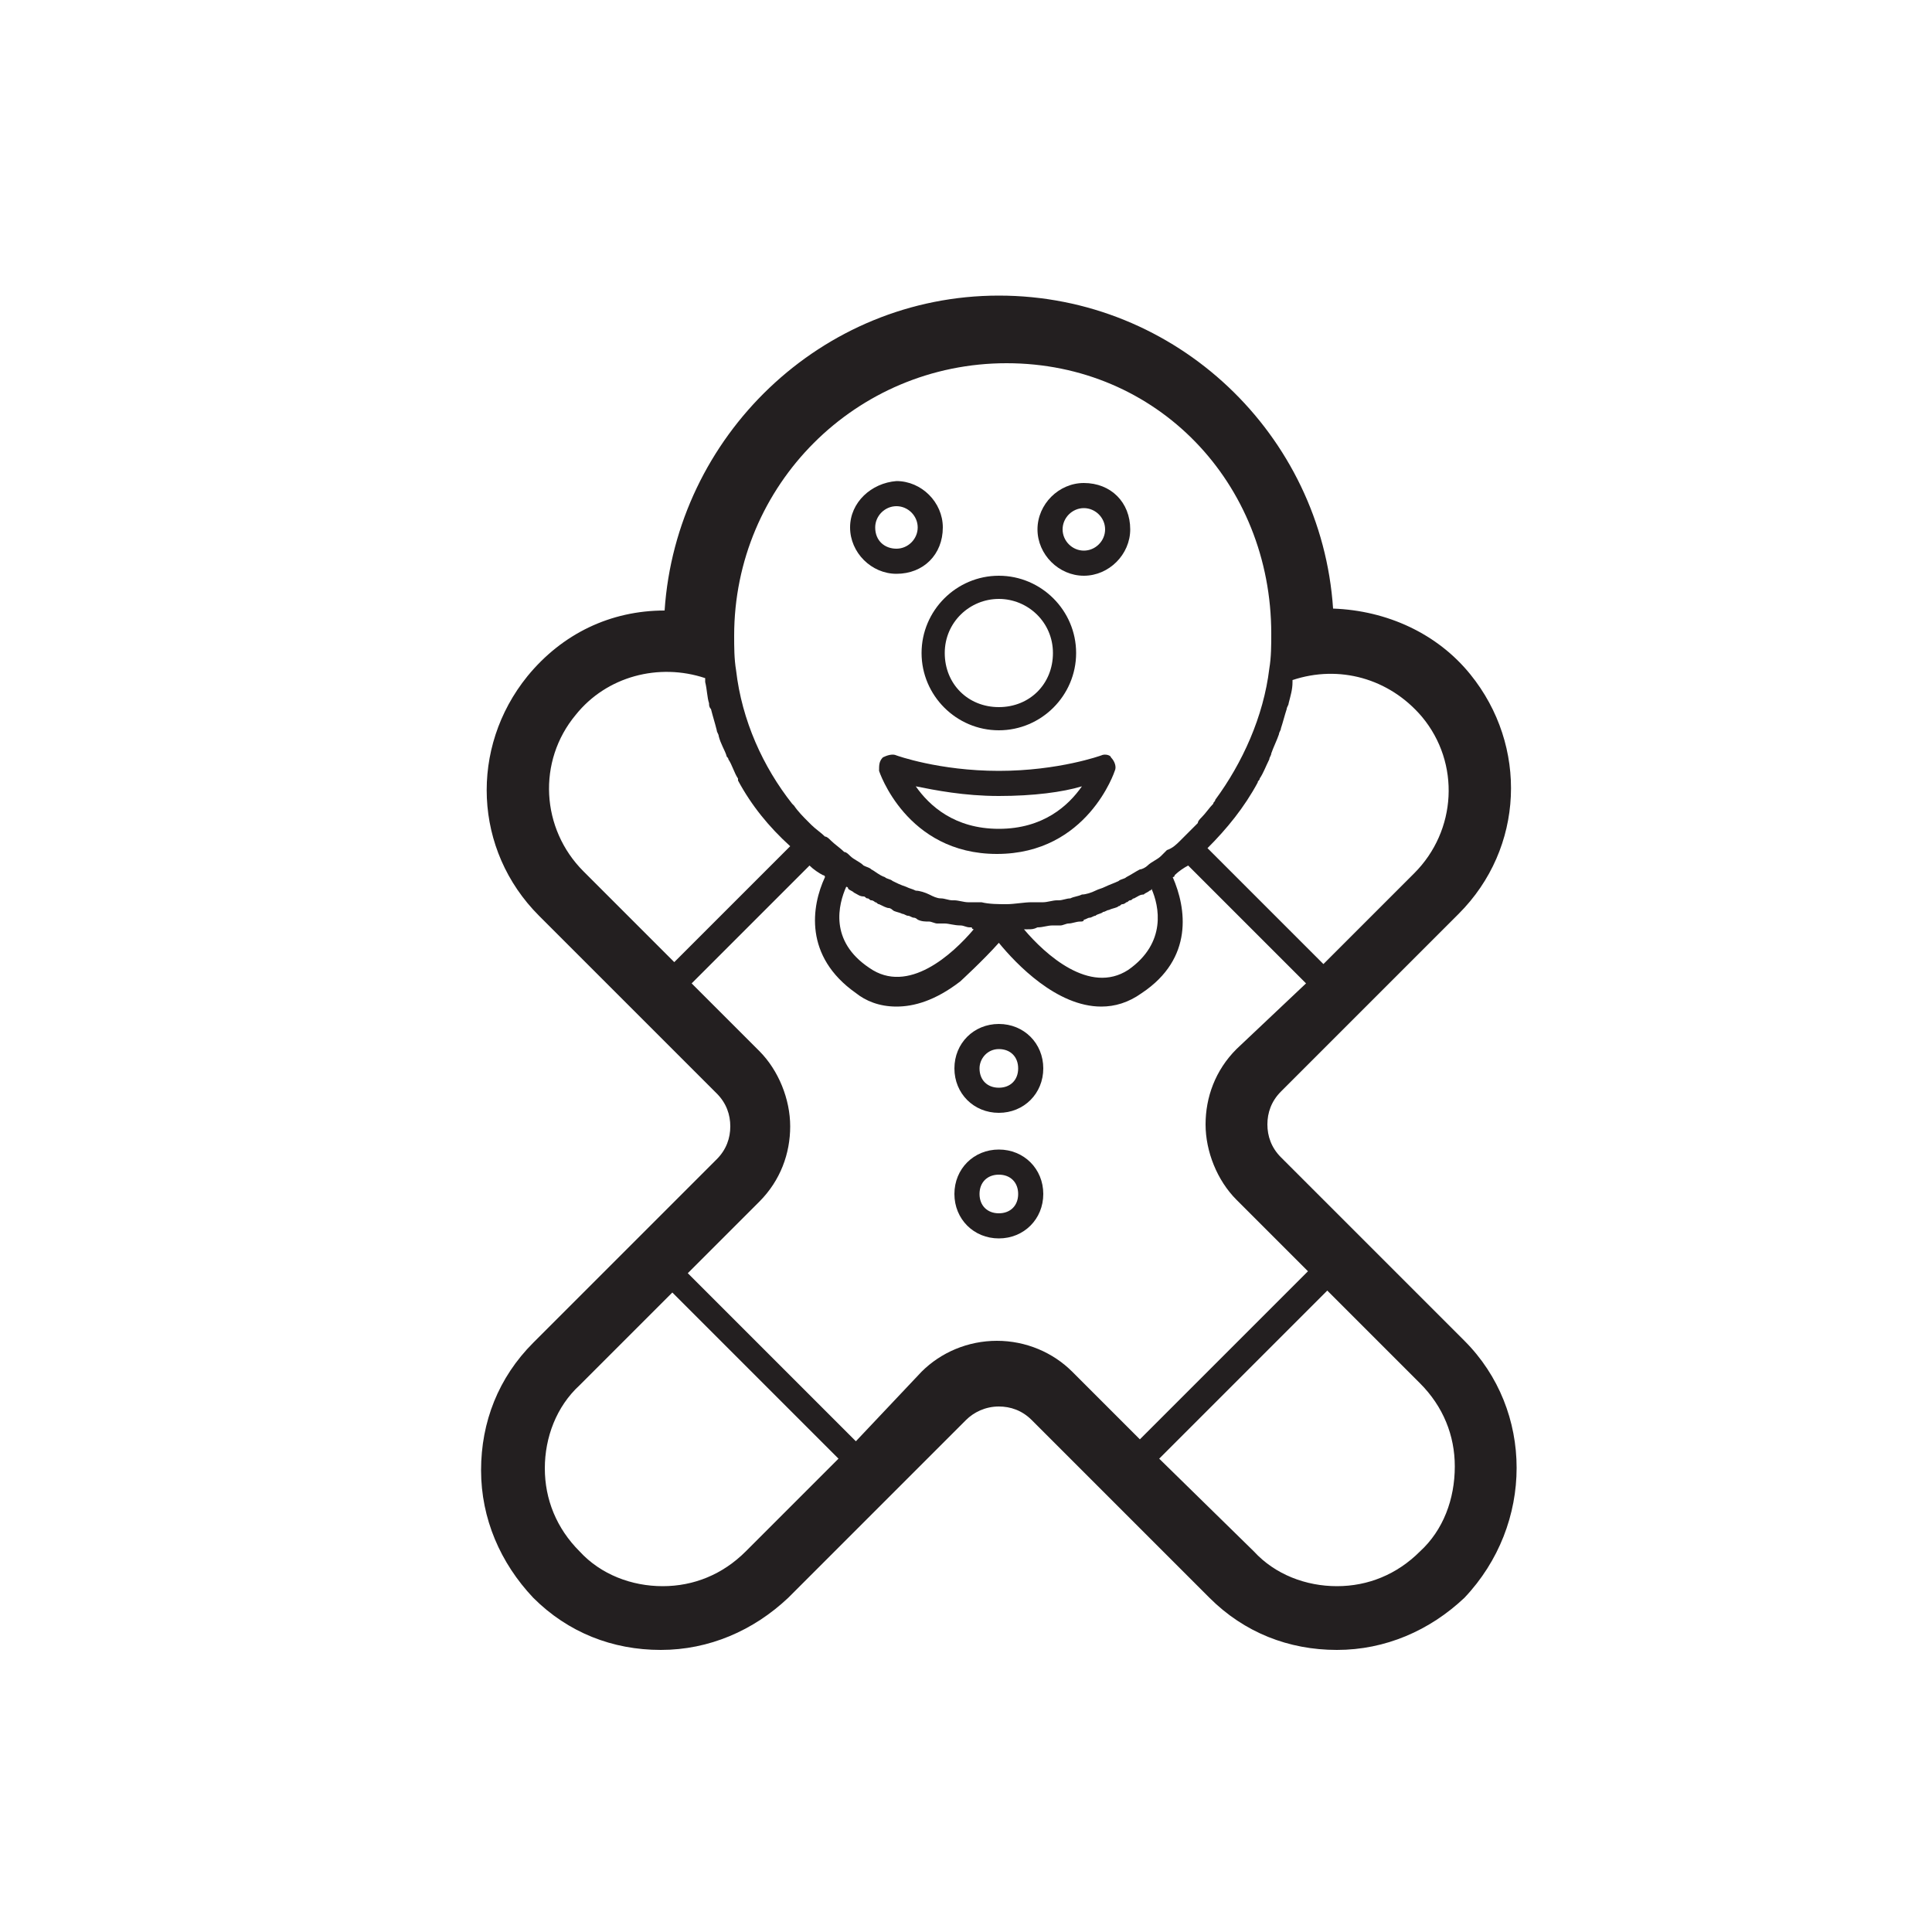 <?xml version="1.0" encoding="utf-8"?>
<!-- Generator: Adobe Illustrator 19.1.0, SVG Export Plug-In . SVG Version: 6.00 Build 0)  -->
<svg version="1.1" id="Layer_2" xmlns="http://www.w3.org/2000/svg" xmlns:xlink="http://www.w3.org/1999/xlink" x="0px" y="0px"
	 viewBox="0 0 100 100" style="enable-background:new 0 0 100 100;" xml:space="preserve">
<style type="text/css">
	.st0{fill:#231F20;}
</style>
<g>
	<path class="st0" d="M75.8,69.4l-5.3-5.3l-4.2-4.2c-0.5-0.5-0.7-1.1-0.7-1.7s0.2-1.2,0.7-1.7l4-4l5.2-5.2c3.4-3.4,3.6-8.7,0.6-12.4
		c-1.7-2.1-4.3-3.3-7.1-3.4c-0.6-9-8.1-16.2-17.3-16.2S35,22.6,34.4,31.6c-2.8,0-5.3,1.2-7.1,3.4c-3,3.7-2.8,9,0.6,12.4l9.2,9.2
		c0.5,0.5,0.7,1.1,0.7,1.7s-0.2,1.2-0.7,1.7l-9.5,9.5c-1.8,1.8-2.7,4.1-2.7,6.6c0,2.5,1,4.8,2.7,6.6c1.8,1.8,4.1,2.7,6.6,2.7
		c2.5,0,4.8-1,6.6-2.7l5.3-5.3l3.9-3.9c0.4-0.4,1-0.7,1.7-0.7c0.6,0,1.2,0.2,1.7,0.7l9.2,9.2c1.8,1.8,4.1,2.7,6.6,2.7s4.8-1,6.6-2.7
		C79.4,78.9,79.4,73,75.8,69.4z M73.5,80.3c-1.2,1.2-2.7,1.8-4.3,1.8c-1.6,0-3.2-0.6-4.3-1.8L60,75.5l8.7-8.7l4.8,4.8
		c1.2,1.2,1.8,2.7,1.8,4.3C75.3,77.6,74.7,79.2,73.5,80.3z M44.3,74.6l-8.7-8.7l3.7-3.7c1.1-1.1,1.6-2.5,1.6-3.9s-0.6-2.9-1.6-3.9
		l-3.5-3.5l6.1-6.1c0.2,0.2,0.5,0.4,0.7,0.5c0,0,0.1,0,0.1,0.1c-0.7,1.5-1.1,4.1,1.6,6c0.5,0.4,1.2,0.7,2.1,0.7c0.9,0,2-0.3,3.3-1.3
		c0,0,1.2-1.1,2-2c0.9,1.1,3,3.3,5.3,3.3c0.7,0,1.4-0.2,2.1-0.7c2.7-1.8,2.3-4.4,1.6-6c0,0,0.1,0,0.1-0.1c0.2-0.2,0.5-0.4,0.7-0.5
		l6.1,6.1L64,54.3c-1.1,1.1-1.6,2.5-1.6,3.9s0.6,2.9,1.6,3.9l3.7,3.7l-8.7,8.7l-3.5-3.5c-1-1-2.4-1.6-3.9-1.6
		c-1.5,0-2.9,0.6-3.9,1.6L44.3,74.6z M43.4,75.5l-4.8,4.8c-1.2,1.2-2.7,1.8-4.3,1.8c-1.6,0-3.2-0.6-4.3-1.8
		c-1.2-1.2-1.8-2.7-1.8-4.3c0-1.6,0.6-3.2,1.8-4.3l4.8-4.8L43.4,75.5z M36.5,35.3c0.1,0.4,0.1,0.8,0.2,1.1c0,0.1,0,0.2,0.1,0.3
		c0.1,0.4,0.2,0.7,0.3,1.1c0,0.1,0.1,0.2,0.1,0.3c0.1,0.4,0.3,0.7,0.4,1c0,0.1,0.1,0.1,0.1,0.2c0.2,0.3,0.3,0.7,0.5,1c0,0,0,0,0,0.1
		c0.7,1.3,1.6,2.4,2.7,3.4l-6,6l-4.7-4.7c-2.2-2.2-2.4-5.7-0.4-8.1c1.6-2,4.3-2.7,6.7-1.9C36.5,35.2,36.5,35.2,36.5,35.3z
		 M66.6,36.7c0-0.1,0.1-0.2,0.1-0.3c0.1-0.4,0.2-0.7,0.2-1.1c0,0,0-0.1,0-0.1c2.4-0.8,5-0.1,6.7,1.9c2,2.4,1.8,5.9-0.4,8.1l-4.7,4.7
		l-6-6c1-1,1.9-2.1,2.6-3.4c0-0.1,0.1-0.1,0.1-0.2c0.2-0.3,0.3-0.6,0.5-1c0-0.1,0.1-0.2,0.1-0.3c0.1-0.3,0.3-0.7,0.4-1
		c0-0.1,0.1-0.2,0.1-0.3C66.4,37.4,66.5,37,66.6,36.7z M50.4,48.1c-1.1,1.3-3.4,3.4-5.4,2c-2.1-1.4-1.6-3.3-1.2-4.2
		c0,0,0.1,0,0.1,0.1c0.1,0.1,0.2,0.1,0.3,0.2c0.2,0.1,0.3,0.2,0.5,0.2c0.1,0,0.1,0.1,0.2,0.1c0.1,0,0.1,0.1,0.2,0.1
		c0.1,0,0.2,0.1,0.2,0.1c0.1,0,0.1,0.1,0.2,0.1c0.2,0.1,0.4,0.2,0.5,0.2c0,0,0,0,0,0c0.1,0,0.2,0.1,0.2,0.1c0.1,0.1,0.3,0.1,0.5,0.2
		c0.1,0,0.2,0.1,0.3,0.1c0.1,0,0.2,0.1,0.3,0.1c0.1,0,0.2,0.1,0.2,0.1c0.2,0.1,0.4,0.1,0.6,0.1c0.1,0,0.3,0.1,0.4,0.1
		c0.1,0,0.1,0,0.2,0c0.1,0,0.1,0,0.2,0c0.2,0,0.5,0.1,0.8,0.1c0.2,0,0.3,0.1,0.5,0.1c0,0,0.1,0,0.1,0C50.3,48.1,50.4,48.1,50.4,48.1
		C50.4,48.1,50.4,48.1,50.4,48.1z M53,48.1C53,48.1,53.1,48.1,53,48.1c0.1,0,0.1,0,0.2,0c0.2,0,0.3,0,0.5-0.1c0.3,0,0.5-0.1,0.8-0.1
		c0.1,0,0.1,0,0.2,0c0.1,0,0.1,0,0.2,0c0.1,0,0.3-0.1,0.4-0.1c0.2,0,0.4-0.1,0.6-0.1c0.1,0,0.2,0,0.2-0.1c0.1,0,0.2-0.1,0.3-0.1
		c0.1,0,0.2-0.1,0.3-0.1c0.1-0.1,0.3-0.1,0.4-0.2c0.1,0,0.2-0.1,0.3-0.1c0,0,0,0,0,0c0.2-0.1,0.4-0.1,0.5-0.2c0.1,0,0.1-0.1,0.2-0.1
		c0.1,0,0.2-0.1,0.2-0.1c0.1,0,0.1-0.1,0.2-0.1c0.1,0,0.1-0.1,0.2-0.1c0.2-0.1,0.3-0.2,0.5-0.2c0.1-0.1,0.2-0.1,0.3-0.2
		c0,0,0.1,0,0.1-0.1c0.4,0.9,0.8,2.8-1.2,4.2C56.4,51.5,54.1,49.4,53,48.1C53,48.1,53,48.1,53,48.1z M65.7,34.6
		c-0.3,2.5-1.4,4.9-2.8,6.8c0,0.1-0.1,0.1-0.1,0.2c-0.2,0.2-0.4,0.5-0.6,0.7c-0.1,0.1-0.2,0.2-0.2,0.3c-0.2,0.2-0.4,0.4-0.6,0.6
		c-0.1,0.1-0.2,0.2-0.3,0.3c-0.2,0.2-0.4,0.4-0.7,0.5c-0.1,0.1-0.2,0.2-0.3,0.3c-0.2,0.2-0.5,0.3-0.7,0.5c-0.1,0.1-0.3,0.2-0.4,0.2
		c-0.2,0.1-0.5,0.3-0.7,0.4c-0.1,0.1-0.3,0.1-0.4,0.2c-0.2,0.1-0.5,0.2-0.7,0.3c-0.2,0.1-0.3,0.1-0.5,0.2c-0.2,0.1-0.5,0.2-0.7,0.2
		c-0.2,0.1-0.4,0.1-0.6,0.2c-0.2,0-0.4,0.1-0.6,0.1c0,0,0,0,0,0c0,0-0.1,0-0.1,0c-0.2,0-0.5,0.1-0.7,0.1c-0.1,0-0.2,0-0.3,0
		c0,0-0.1,0-0.1,0c-0.1,0-0.2,0-0.2,0c-0.4,0-0.9,0.1-1.3,0.1s-0.9,0-1.3-0.1c-0.1,0-0.2,0-0.3,0c0,0-0.1,0-0.1,0
		c-0.1,0-0.2,0-0.3,0c-0.2,0-0.5-0.1-0.7-0.1c0,0-0.1,0-0.1,0c-0.2,0-0.4-0.1-0.6-0.1c-0.2,0-0.4-0.1-0.6-0.2
		c-0.2-0.1-0.5-0.2-0.7-0.2c-0.2-0.1-0.3-0.1-0.5-0.2c-0.3-0.1-0.5-0.2-0.7-0.3c-0.1-0.1-0.3-0.1-0.4-0.2c-0.3-0.1-0.5-0.3-0.7-0.4
		c-0.1-0.1-0.2-0.1-0.4-0.2c-0.2-0.2-0.5-0.3-0.7-0.5c-0.1-0.1-0.2-0.2-0.3-0.2c-0.2-0.2-0.5-0.4-0.7-0.6c-0.1-0.1-0.2-0.2-0.3-0.2
		c-0.2-0.2-0.5-0.4-0.7-0.6c-0.1-0.1-0.1-0.1-0.2-0.2c-0.2-0.2-0.5-0.5-0.7-0.8c0,0-0.1-0.1-0.1-0.1c-1.5-1.9-2.6-4.3-2.9-6.9l0,0
		c-0.1-0.6-0.1-1.2-0.1-1.8c0-7.8,6.3-14.1,14.1-14.1S65.8,25,65.8,32.8C65.8,33.4,65.8,34,65.7,34.6z"/>
	<path class="st0" d="M48.8,27.3c0-1.3-1.1-2.4-2.4-2.4C45.1,25,44,26,44,27.3c0,1.3,1.1,2.4,2.4,2.4C47.8,29.7,48.8,28.7,48.8,27.3
		z M45.3,27.3c0-0.6,0.5-1.1,1.1-1.1s1.1,0.5,1.1,1.1c0,0.6-0.5,1.1-1.1,1.1S45.3,28,45.3,27.3z"/>
	<path class="st0" d="M56.1,25c-1.3,0-2.4,1.1-2.4,2.4c0,1.3,1.1,2.4,2.4,2.4c1.3,0,2.4-1.1,2.4-2.4C58.5,26,57.5,25,56.1,25z
		 M56.1,28.5c-0.6,0-1.1-0.5-1.1-1.1c0-0.6,0.5-1.1,1.1-1.1c0.6,0,1.1,0.5,1.1,1.1C57.2,28,56.7,28.5,56.1,28.5z"/>
	<path class="st0" d="M51.7,37.8c2.2,0,4-1.8,4-4s-1.8-4-4-4s-4,1.8-4,4S49.5,37.8,51.7,37.8z M51.7,31c1.5,0,2.8,1.2,2.8,2.8
		s-1.2,2.8-2.8,2.8s-2.8-1.2-2.8-2.8S50.2,31,51.7,31z"/>
	<path class="st0" d="M57,39.1c0,0-2.2,0.8-5.3,0.8s-5.3-0.8-5.3-0.8c-0.2-0.1-0.5,0-0.7,0.1c-0.2,0.2-0.2,0.4-0.2,0.7
		c0,0,1.4,4.3,6.1,4.3s6.1-4.3,6.1-4.3c0.1-0.2,0-0.5-0.2-0.7C57.5,39.1,57.2,39,57,39.1z M51.7,42.9c-2.3,0-3.6-1.2-4.3-2.2
		c1,0.2,2.5,0.5,4.3,0.5S55,41,56,40.7C55.3,41.7,54,42.9,51.7,42.9z"/>
	<path class="st0" d="M51.7,57.6c1.3,0,2.3-1,2.3-2.3c0-1.3-1-2.3-2.3-2.3s-2.3,1-2.3,2.3C49.4,56.6,50.4,57.6,51.7,57.6z
		 M51.7,54.3c0.6,0,1,0.4,1,1c0,0.6-0.4,1-1,1s-1-0.4-1-1C50.7,54.8,51.1,54.3,51.7,54.3z"/>
	<path class="st0" d="M51.7,64.1c1.3,0,2.3-1,2.3-2.3c0-1.3-1-2.3-2.3-2.3s-2.3,1-2.3,2.3C49.4,63.1,50.4,64.1,51.7,64.1z
		 M51.7,60.8c0.6,0,1,0.4,1,1s-0.4,1-1,1s-1-0.4-1-1S51.1,60.8,51.7,60.8z"/>
</g>
</svg>
